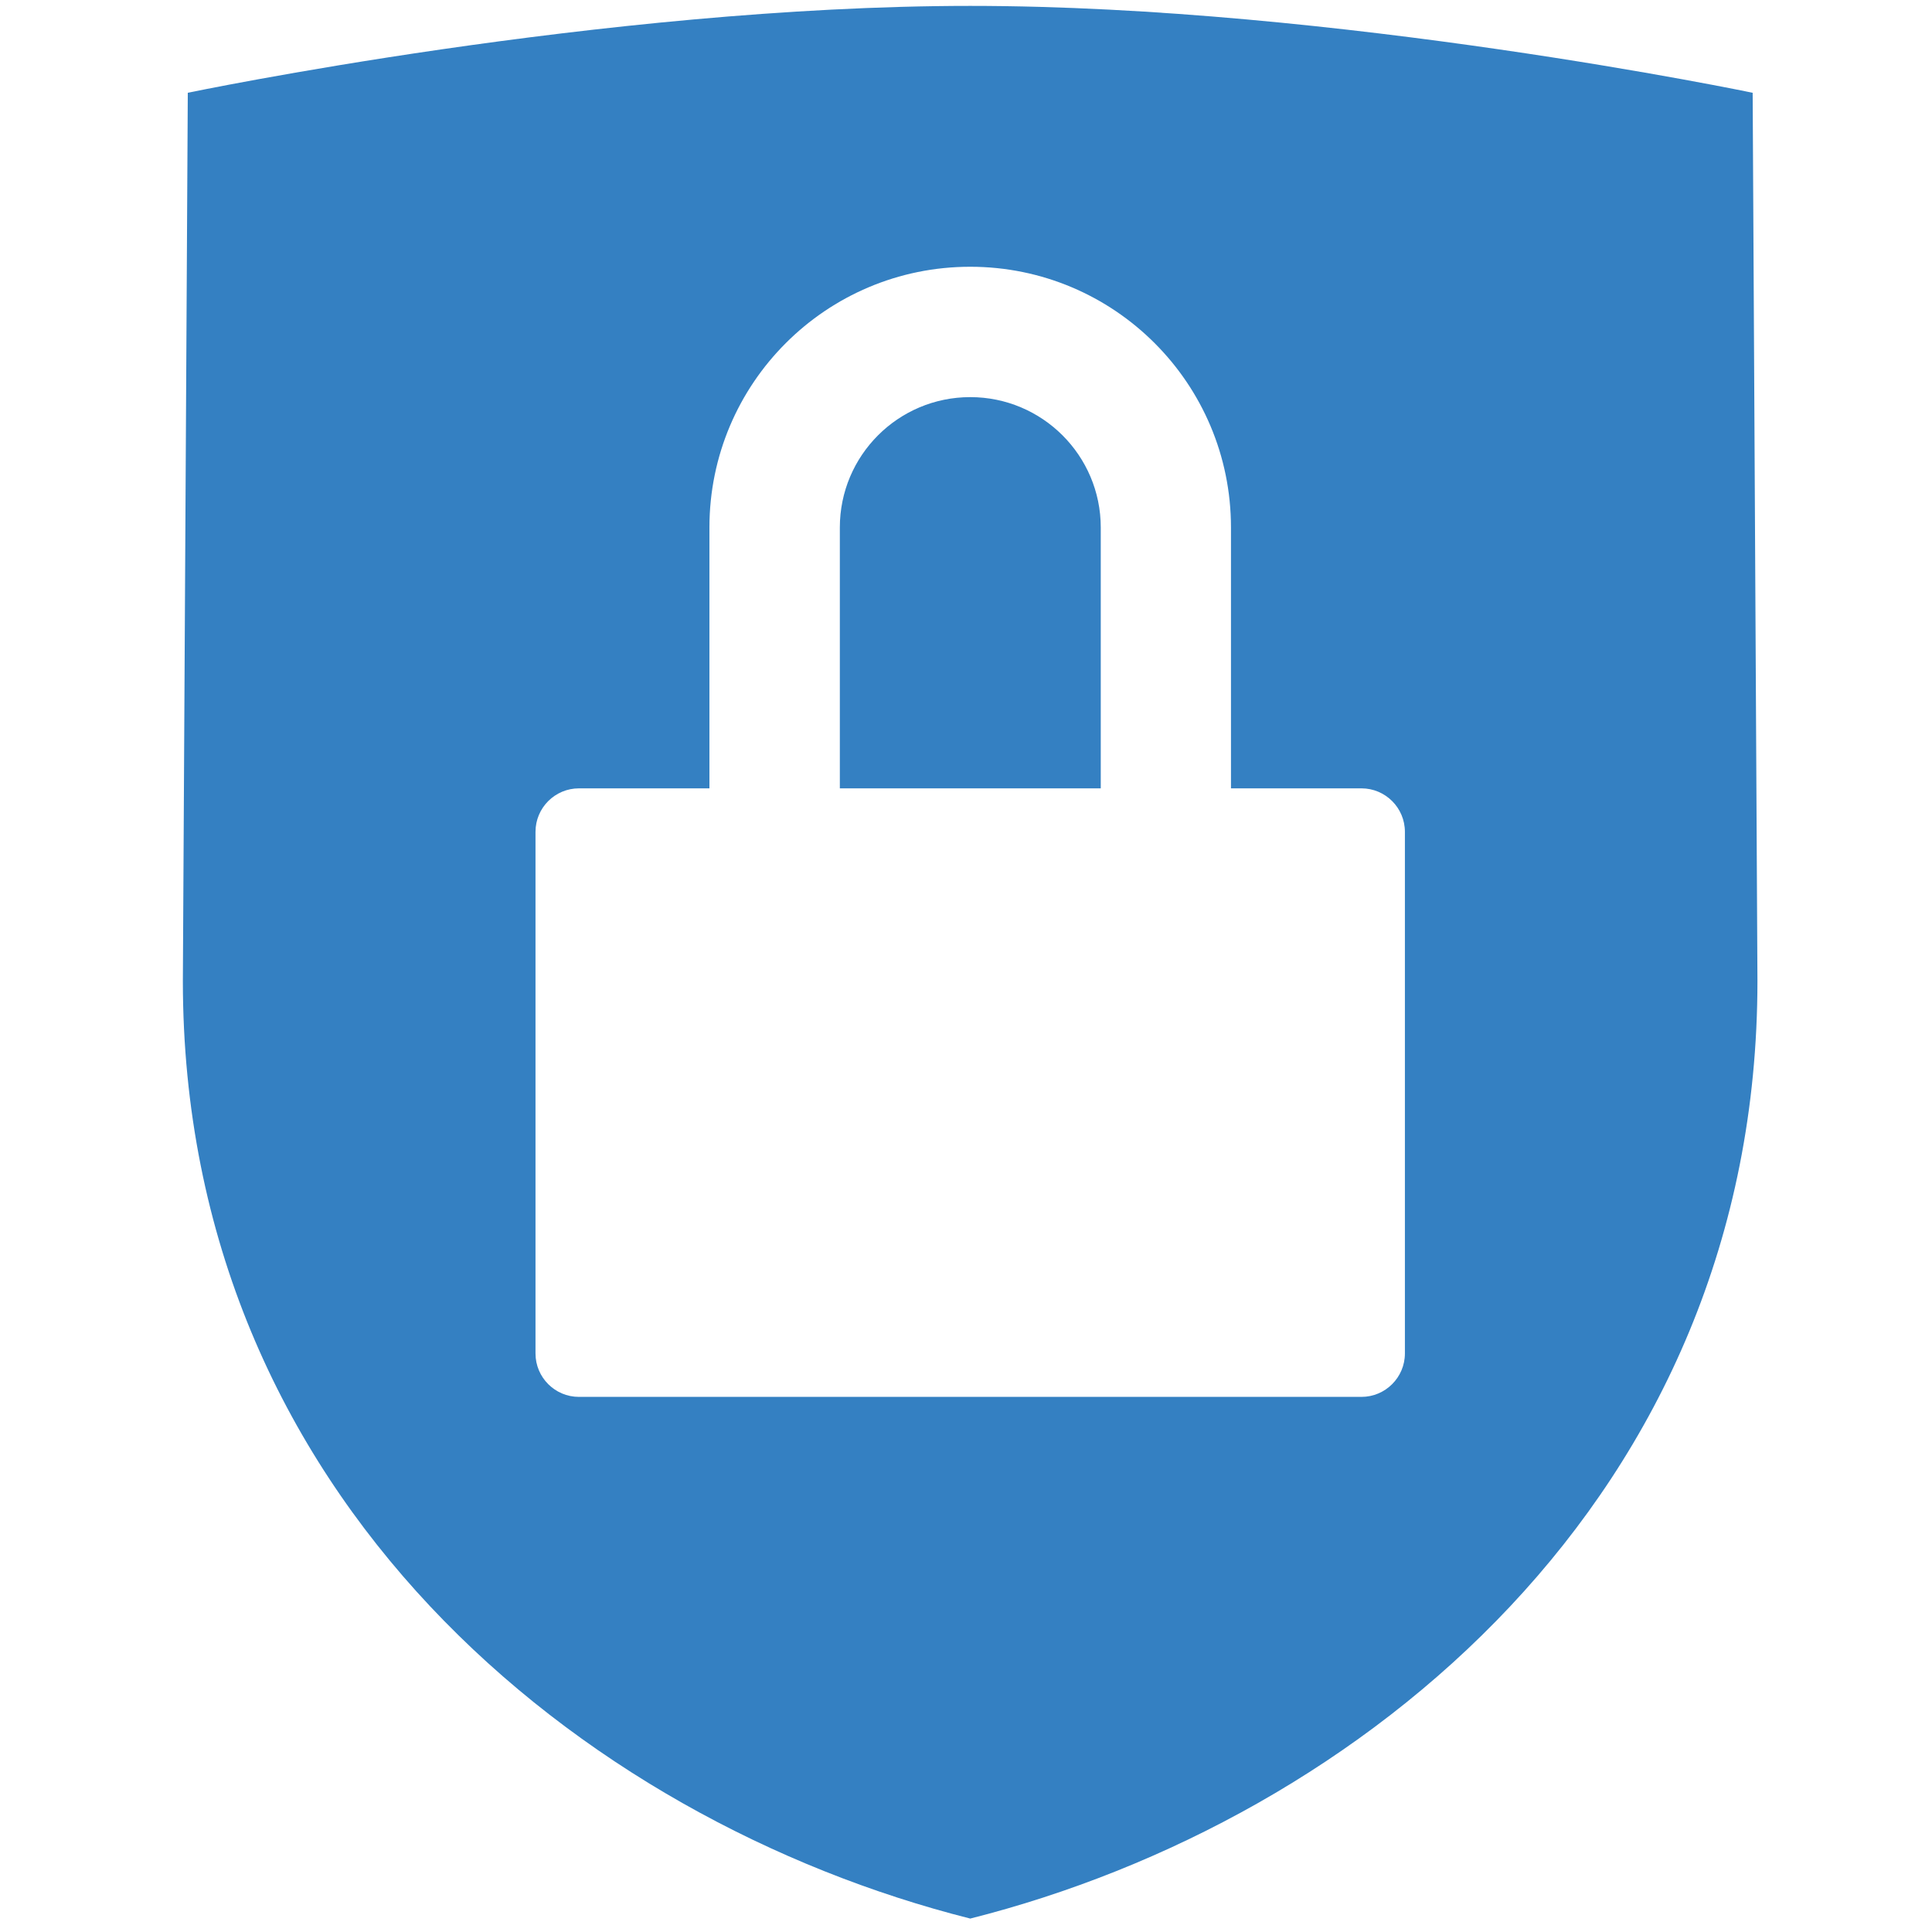 <?xml version="1.0" encoding="utf-8"?><!DOCTYPE svg PUBLIC "-//W3C//DTD SVG 1.1//EN" "http://www.w3.org/Graphics/SVG/1.1/DTD/svg11.dtd"><svg version="1.1" id="Layer_1" xmlns="http://www.w3.org/2000/svg" xmlns:xlink="http://www.w3.org/1999/xlink" x="0px" y="0px" width="40px" height="40px" viewBox="0 0 40 40" enable-background="new 0 0 40 40" xml:space="preserve"><path fill-rule="evenodd" clip-rule="evenodd" fill="#3480C2" d="M11.087,17.222v10.8c0,0.496,0.403,0.899,0.899,0.899h16.202 c0.494,0,0.899-0.403,0.899-0.899v-10.8c0-0.498-0.405-0.9-0.899-0.9h-2.702v-5.401c0-2.982-2.416-5.398-5.399-5.398 s-5.399,2.416-5.399,5.398v5.401h-2.701C11.491,16.322,11.087,16.724,11.087,17.222 M20.087,0.122c7.583,0,16.2,1.799,16.2,1.799 l0.099,18.388c0,10.683-8.215,17.373-16.298,19.413c-8.086-2.04-16.302-8.73-16.302-19.413L3.888,1.921	C3.888,1.921,12.504,0.122,20.087,0.122 M17.388,16.322v-5.401c0-1.49,1.208-2.699,2.7-2.699c1.491,0,2.702,1.209,2.702,2.699v5.401	H17.388z"/></svg>